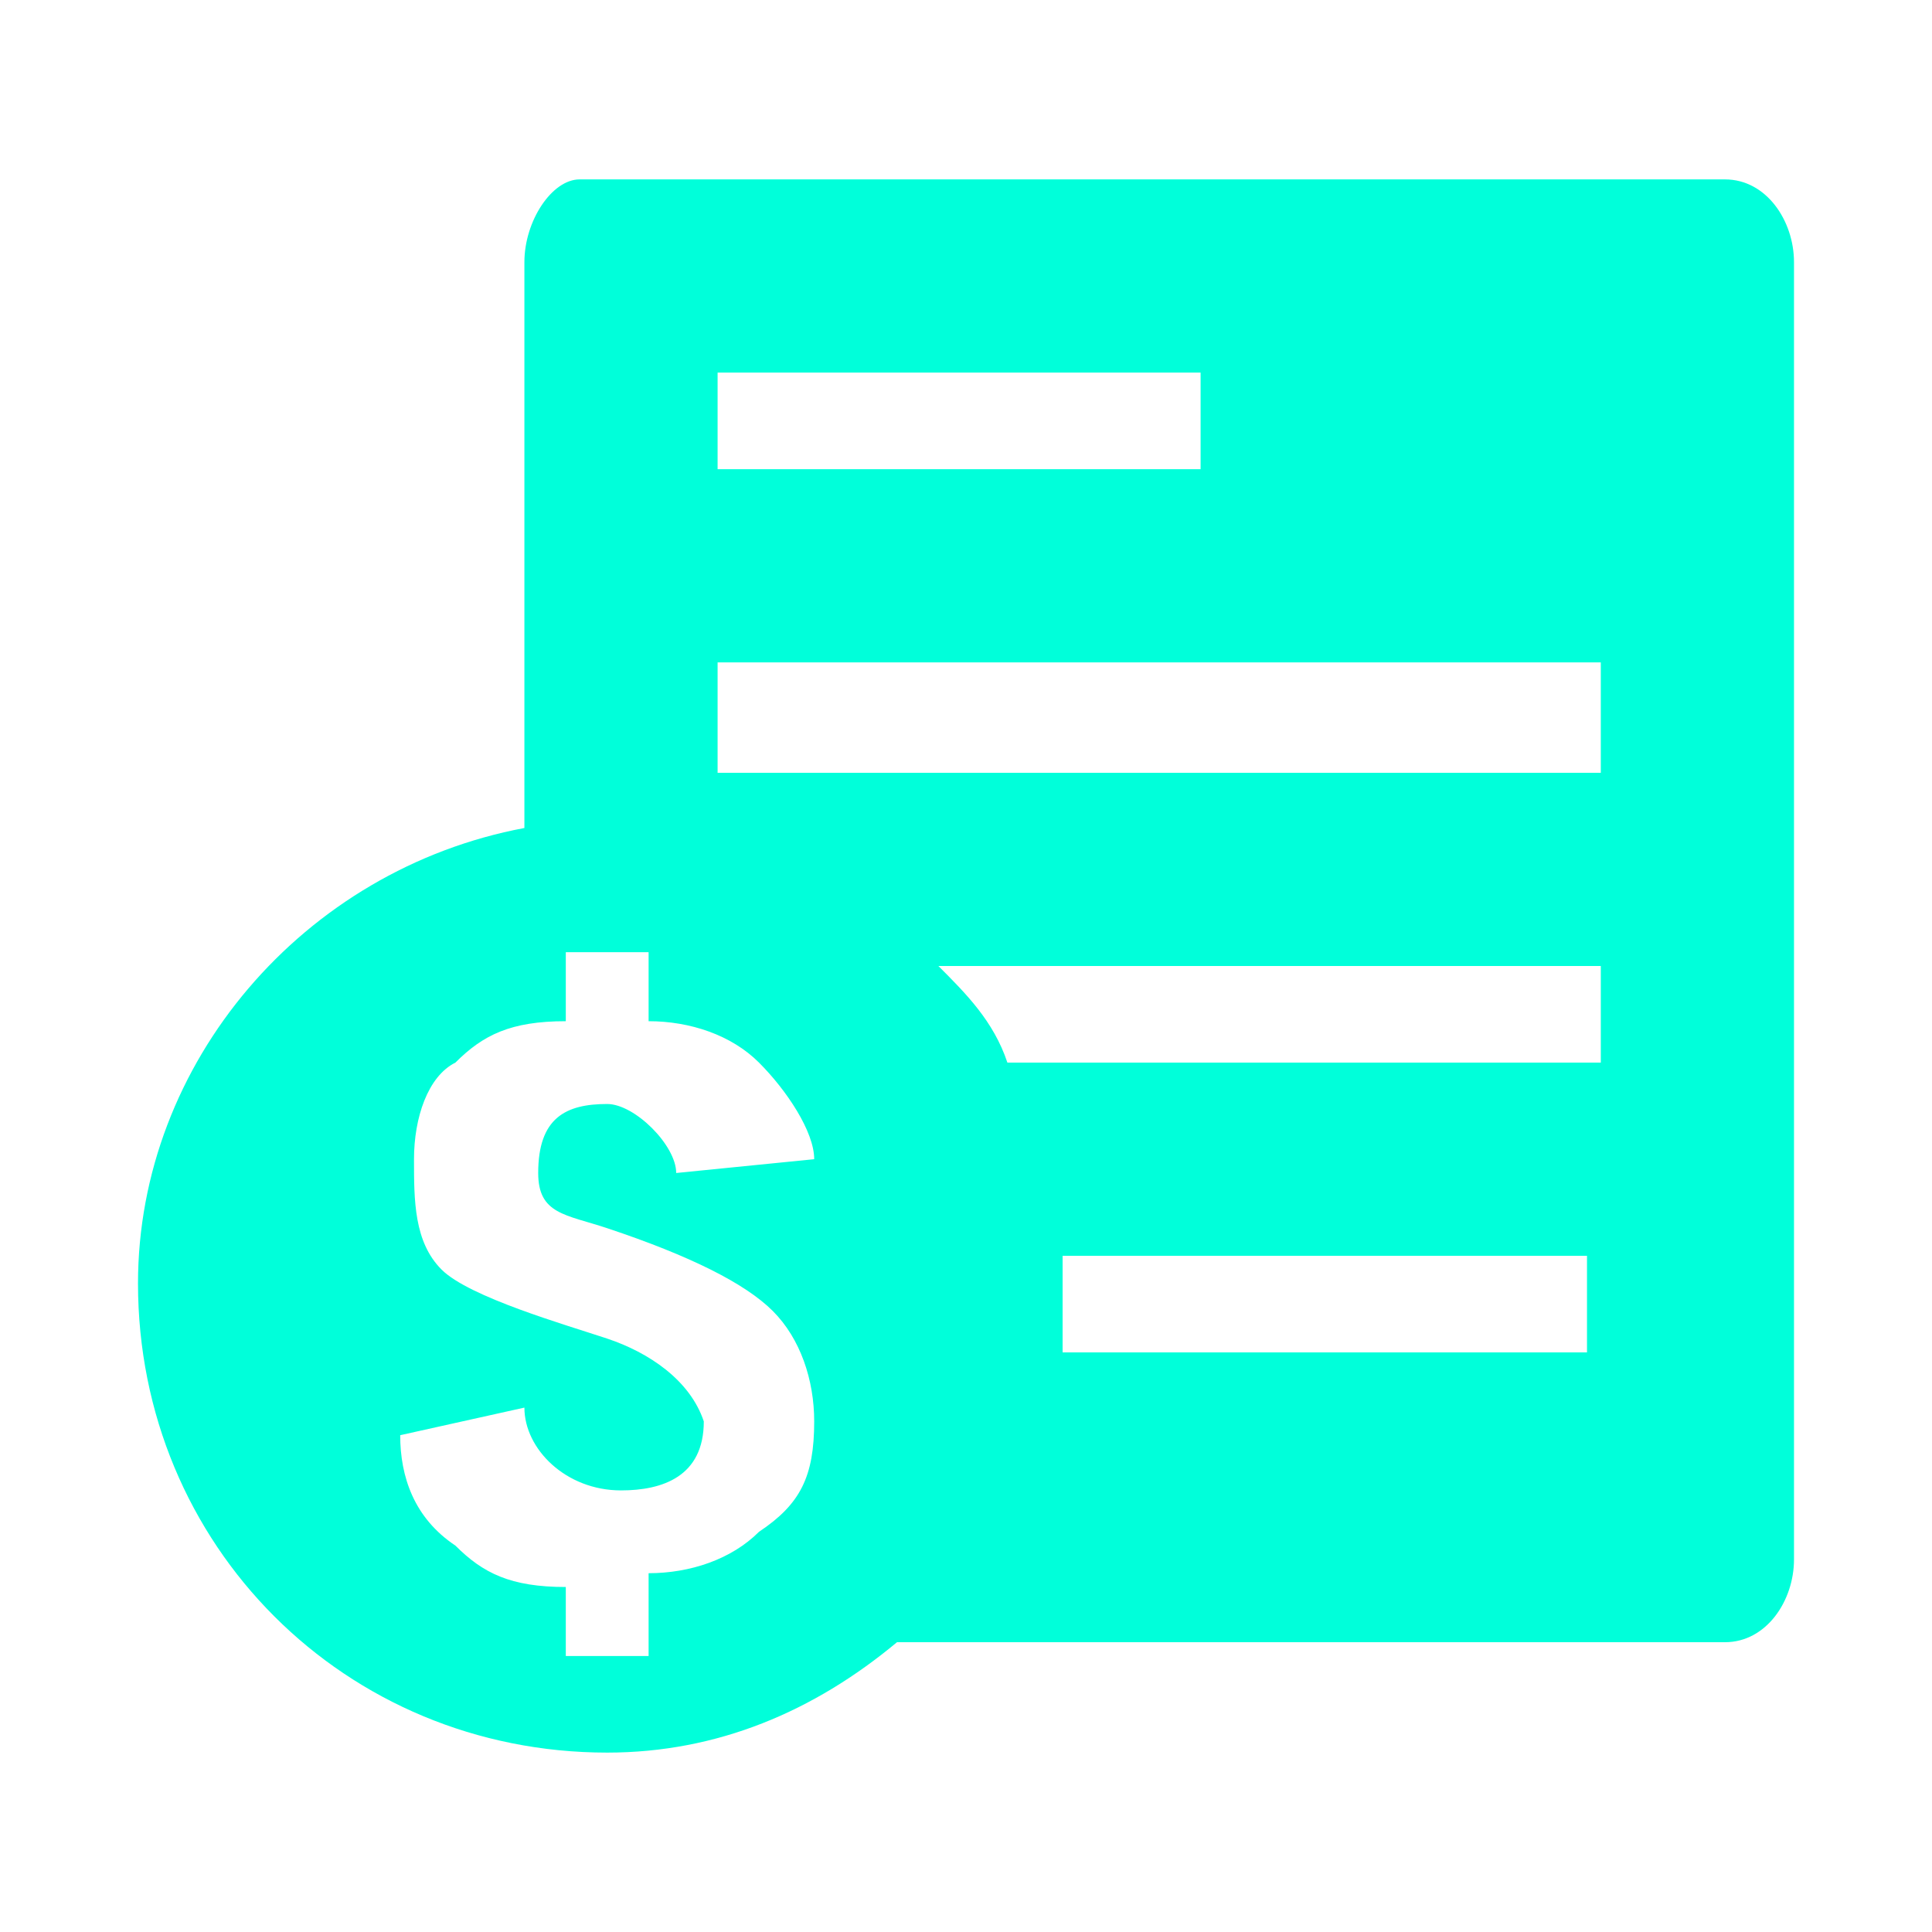 <?xml version="1.0" encoding="utf-8"?>
<!-- Generator: Adobe Illustrator 19.0.0, SVG Export Plug-In . SVG Version: 6.00 Build 0)  -->
<svg version="1.1" id="图层_1" xmlns="http://www.w3.org/2000/svg" xmlns:xlink="http://www.w3.org/1999/xlink" x="0px" y="0px"
	 viewBox="0 0 14 14" style="enable-background:new 0 0 14 14;" xml:space="preserve">
<style type="text/css">
	.ico_zhifuxinxi_st0{fill:#00FFDA;}
</style>
<path id="XMLID_352_" class="ico_zhifuxinxi_st0" d="M12.5,1.3H4.2C4,1.3,3.8,1.6,3.8,1.9V6C2.2,6.3,1,7.7,1,9.3c0,1.9,1.5,3.4,3.4,3.4
	c0.8,0,1.5-0.3,2.1-0.8h6c0.3,0,0.5-0.3,0.5-0.6V1.9C13,1.6,12.8,1.3,12.5,1.3z M5.2,2.7h3.5v0.7H5.2V2.7z M4.4,5.9
	c-0.1,0-0.1,0-0.2,0C4.3,5.9,4.3,5.9,4.4,5.9z M4.1,6C4.1,6,4.1,6,4.1,6C4.1,6,4.1,6,4.1,6z M3.9,6C3.9,6,3.9,6,3.9,6
	C3.9,6,3.9,6,3.9,6z M5.5,11.1c-0.2,0.2-0.5,0.3-0.8,0.3V12H4.1v-0.5c-0.4,0-0.6-0.1-0.8-0.3c-0.3-0.2-0.4-0.5-0.4-0.8l0.9-0.2
	c0,0.3,0.3,0.6,0.7,0.6c0.3,0,0.6-0.1,0.6-0.5C5,10,4.7,9.8,4.4,9.7c-0.3-0.1-1-0.3-1.2-0.5C3,9,3,8.7,3,8.4c0-0.3,0.1-0.6,0.3-0.7
	c0.2-0.2,0.4-0.3,0.8-0.3V6.9h0.6v0.5c0.3,0,0.6,0.1,0.8,0.3c0.2,0.2,0.4,0.5,0.4,0.7L4.9,8.5C4.9,8.3,4.6,8,4.4,8
	C4.1,8,3.9,8.1,3.9,8.5c0,0.3,0.2,0.3,0.5,0.4c0.6,0.2,1,0.4,1.2,0.6c0.2,0.2,0.3,0.5,0.3,0.8C5.9,10.7,5.8,10.9,5.5,11.1z M4.6,5.9
	C4.6,5.9,4.6,6,4.6,5.9C4.6,6,4.6,5.9,4.6,5.9z M4.7,6C4.7,6,4.8,6,4.7,6C4.8,6,4.7,6,4.7,6z M4.9,6C4.9,6,4.9,6,4.9,6
	C4.9,6,4.9,6,4.9,6z M5.1,6C5.1,6,5.1,6,5.1,6C5.1,6,5.1,6,5.1,6z M5.2,6.1C5.2,6.1,5.3,6.1,5.2,6.1C5.3,6.1,5.2,6.1,5.2,6.1z
	 M5.4,6.1C5.4,6.1,5.4,6.1,5.4,6.1C5.4,6.1,5.4,6.1,5.4,6.1z M5.6,6.2C5.6,6.2,5.6,6.2,5.6,6.2C5.6,6.2,5.6,6.2,5.6,6.2z M5.7,6.2
	C5.7,6.2,5.7,6.2,5.7,6.2C5.7,6.2,5.7,6.2,5.7,6.2z M5.9,6.3C5.9,6.3,5.9,6.3,5.9,6.3C5.9,6.3,5.9,6.3,5.9,6.3z M6,6.4
	C6,6.4,6,6.4,6,6.4C6,6.4,6,6.4,6,6.4z M6.2,6.5C6.2,6.5,6.2,6.5,6.2,6.5C6.2,6.5,6.2,6.5,6.2,6.5z M6.3,6.5
	C6.3,6.5,6.3,6.5,6.3,6.5C6.3,6.5,6.3,6.5,6.3,6.5z M6.4,6.6L6.4,6.6L6.4,6.6z M6.7,11.7C6.7,11.7,6.7,11.7,6.7,11.7
	C6.7,11.7,6.7,11.7,6.7,11.7z M6.6,11.9C6.6,11.8,6.6,11.8,6.6,11.9C6.6,11.8,6.6,11.8,6.6,11.9z M11.6,9.8H7.7l0,0
	c0-0.2,0-0.3,0-0.5c0-0.1,0-0.1,0-0.2h3.8V9.8z M6.8,11.6C6.8,11.6,6.8,11.6,6.8,11.6C6.8,11.6,6.8,11.6,6.8,11.6z M6.9,11.5
	C6.9,11.5,6.9,11.5,6.9,11.5C6.9,11.5,6.9,11.5,6.9,11.5z M7,11.4C7,11.4,7,11.4,7,11.4C7,11.4,7,11.4,7,11.4z M7.1,11.3
	C7.1,11.3,7.1,11.3,7.1,11.3C7.1,11.3,7.1,11.3,7.1,11.3z M7.2,11.2C7.2,11.1,7.2,11.1,7.2,11.2C7.2,11.1,7.2,11.1,7.2,11.2z
	 M7.3,11C7.3,11,7.3,11,7.3,11C7.3,11,7.3,11,7.3,11z M7.4,10.9C7.4,10.9,7.4,10.9,7.4,10.9C7.4,10.9,7.4,10.9,7.4,10.9z M7.4,10.7
	C7.4,10.7,7.5,10.7,7.4,10.7C7.5,10.7,7.4,10.7,7.4,10.7z M7.5,10.6C7.5,10.6,7.5,10.6,7.5,10.6C7.5,10.6,7.5,10.6,7.5,10.6z
	 M7.6,10.4C7.6,10.4,7.6,10.4,7.6,10.4C7.6,10.4,7.6,10.4,7.6,10.4z M7.6,10.3C7.6,10.3,7.6,10.3,7.6,10.3
	C7.6,10.3,7.6,10.3,7.6,10.3z M7.7,10.1C7.7,10.1,7.7,10.1,7.7,10.1C7.7,10.1,7.7,10.1,7.7,10.1z M7.7,10C7.7,10,7.7,10,7.7,10
	C7.7,10,7.7,10,7.7,10z M11.6,7.7H7.3l0,0C7.2,7.4,7,7.2,6.8,7l0,0h4.8V7.7z M7.7,8.9C7.7,8.9,7.7,8.9,7.7,8.9
	C7.7,8.9,7.7,8.9,7.7,8.9z M7.7,8.7C7.7,8.7,7.7,8.7,7.7,8.7C7.7,8.7,7.7,8.7,7.7,8.7z M7.7,8.6C7.7,8.5,7.7,8.5,7.7,8.6
	C7.7,8.5,7.7,8.5,7.7,8.6z M7.6,8.4C7.6,8.4,7.6,8.4,7.6,8.4C7.6,8.4,7.6,8.4,7.6,8.4z M11.6,5.6H5.2V4.8h6.4V5.6z"/>
</svg>
